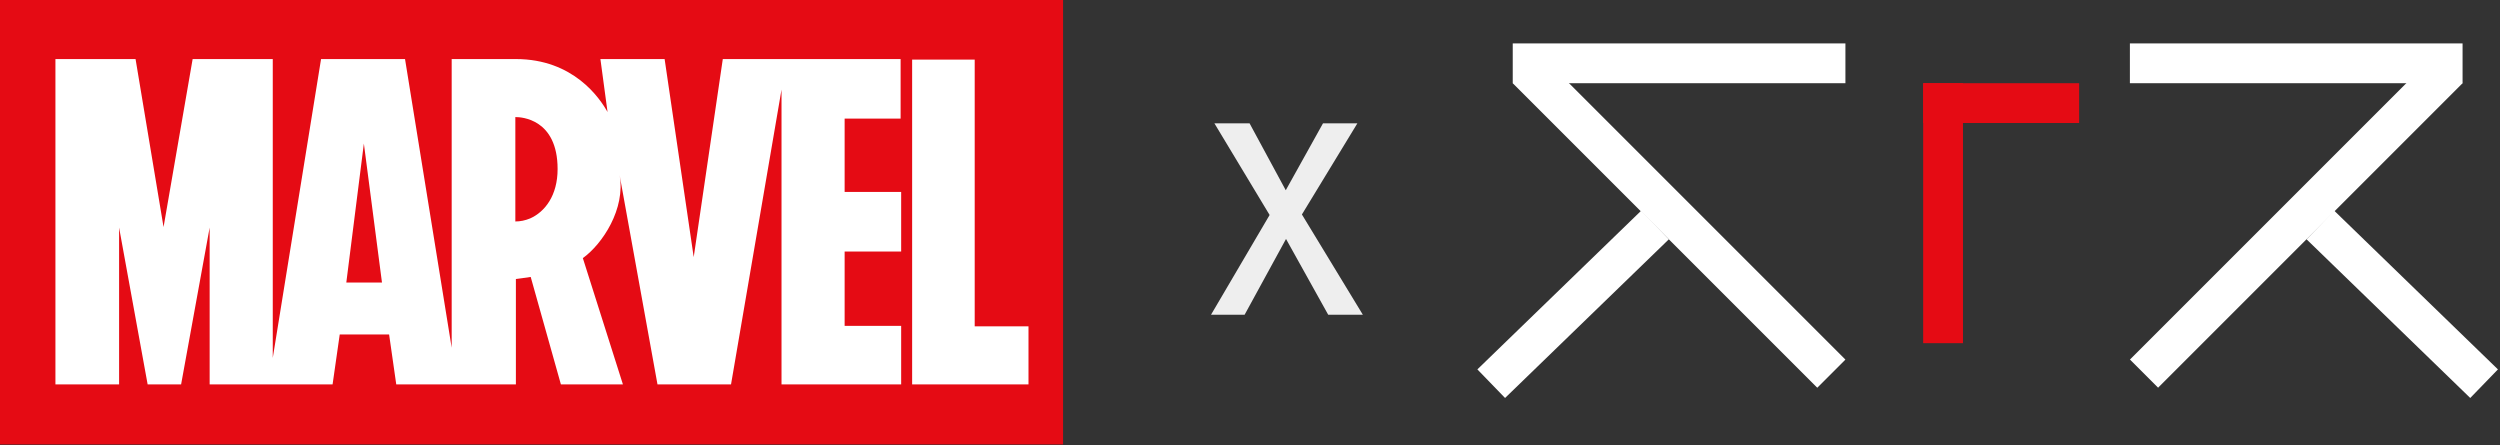 <svg width="691" height="123" viewBox="0 0 691 123" fill="none" xmlns="http://www.w3.org/2000/svg">
<rect x="0" y="0" width="691" height="123" fill="#333333" stroke="none"/>
<path d="M287 7H8V118H287V7Z" fill="white"/>
<path d="M0 0V122.85H293.831V0H0ZM249.082 32.788H233.457V53.052H249.082V69.517H233.457V90.062H249.082V106.245H216.012V24.767L202.056 106.245H181.729C181.729 106.245 171.262 48.549 171.262 48.408C172.931 57.696 166.56 67.406 161.099 71.346L172.173 106.245H155.031L146.688 76.553L142.592 77.116V106.245H109.523L107.551 92.454H93.899L91.927 106.245H57.947V62.903L50.059 106.245H40.806L32.918 62.903V106.245H15.321V16.324H37.468L45.205 62.762L53.245 16.324H75.392V98.927L88.741 16.324H111.95L124.844 96.113V16.324H142.592C158.52 16.324 165.802 27.159 167.925 30.959L165.953 16.324H183.701L191.741 71.065L199.781 16.324H248.93V32.788H249.082ZM284.275 106.245H252.115V16.465H269.408V90.203H284.275V106.245ZM154.121 46.72C154.121 54.037 150.632 58.54 146.536 60.37C145.171 60.933 143.806 61.214 142.441 61.214V32.366H142.592C143.958 32.366 154.121 32.788 154.121 46.72ZM100.573 39.684L105.579 78.101H95.719L100.573 39.684Z" fill="#E50B14"/>
<line x1="418.122" y1="17.5" x2="510.073" y2="17.5" stroke="white" stroke-width="11"/>
<line x1="422.011" y1="19.111" x2="506.182" y2="103.282" stroke="white" stroke-width="11"/>
<line x1="412.173" y1="106.05" x2="457.441" y2="62.196" stroke="white" stroke-width="11"/>
<line y1="-5.5" x2="91.951" y2="-5.5" transform="matrix(-1 0 0 1 680.653 23)" stroke="white" stroke-width="11"/>
<line y1="-5.5" x2="119.035" y2="-5.5" transform="matrix(-0.707 0.707 0.707 0.707 680.653 23)" stroke="white" stroke-width="11"/>
<line y1="-5.5" x2="63.027" y2="-5.5" transform="matrix(-0.718 -0.696 -0.696 0.718 682.774 110)" stroke="white" stroke-width="11"/>
<line x1="537.066" y1="23" x2="537.066" y2="94.851" stroke="#E50B14" stroke-width="11"/>
<line x1="574.677" y1="28.5" x2="531.566" y2="28.5" stroke="#E50B14" stroke-width="11"/>
<path d="M350.92 59.424L335.656 34.08H345.376L355.384 52.584L365.68 34.08H375.184L359.848 59.28L376.696 87H367.12L355.456 66.048L344.008 87H334.72L350.92 59.424Z" fill="#EEEEEE"/>
</svg>
